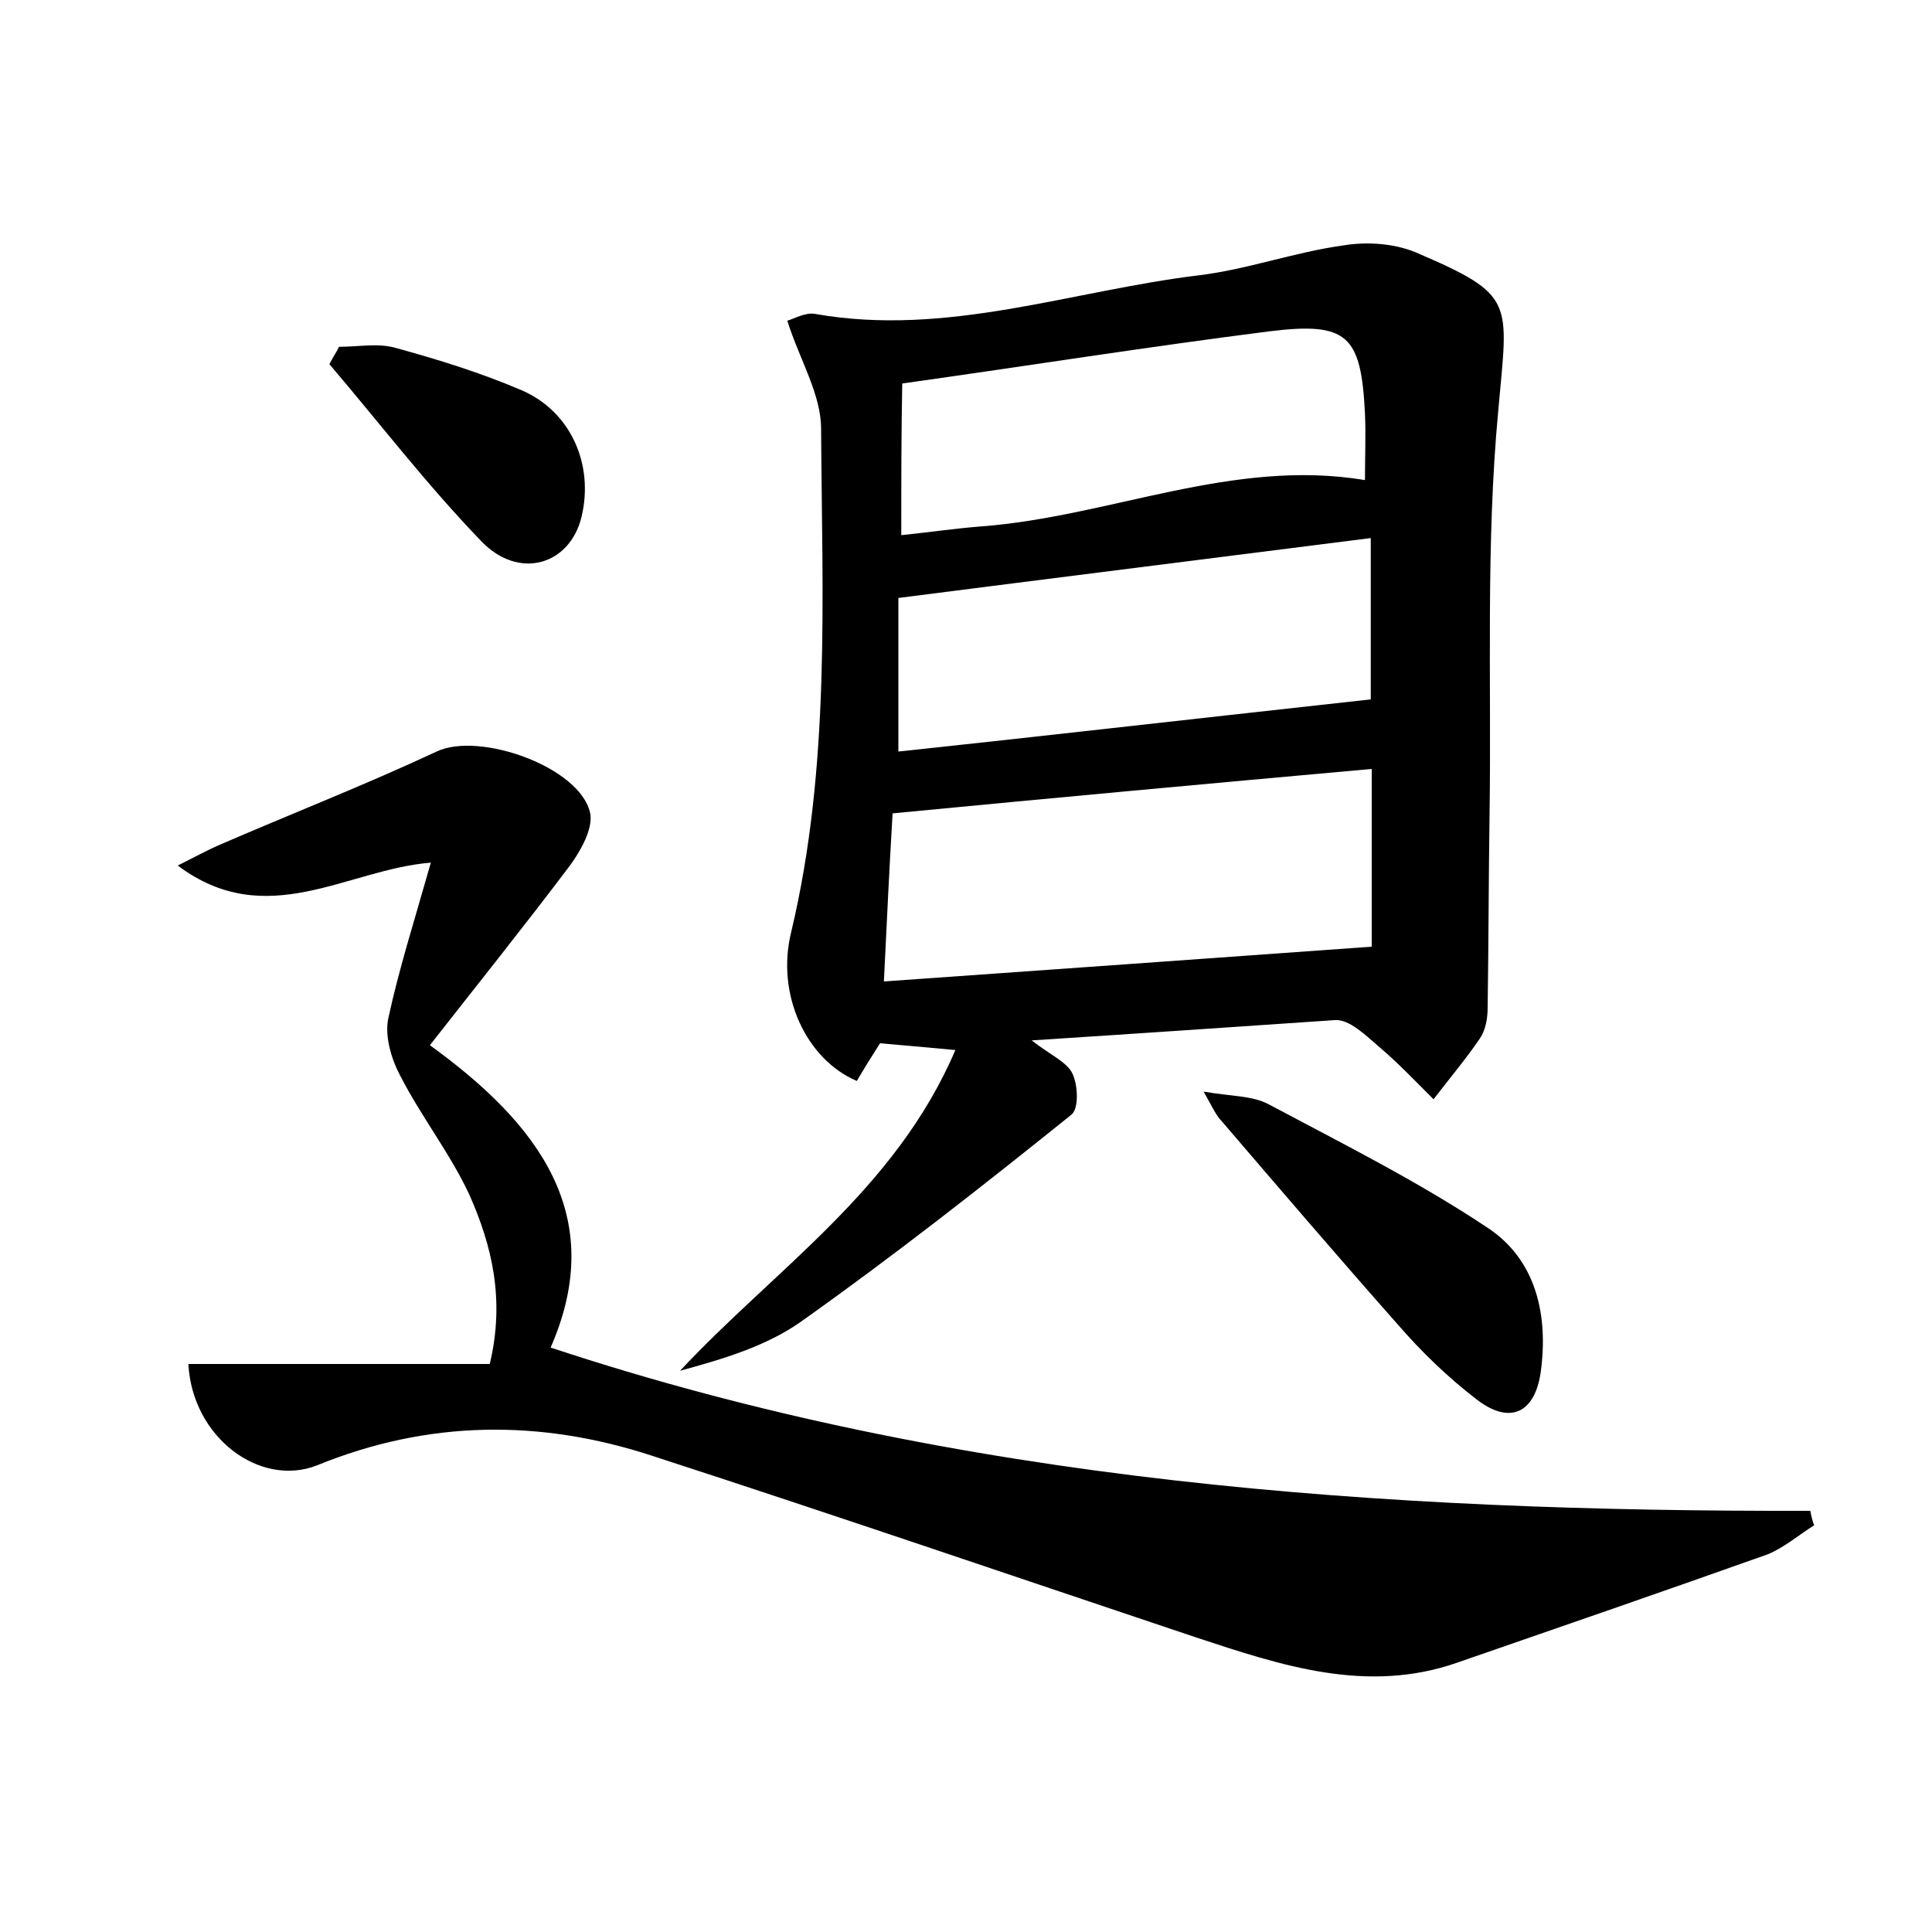 <?xml version="1.0" encoding="utf-8"?>
<!-- Generator: Adobe Illustrator 22.0.0, SVG Export Plug-In . SVG Version: 6.00 Build 0)  -->
<svg version="1.1" id="图层_1" xmlns="http://www.w3.org/2000/svg" xmlns:xlink="http://www.w3.org/1999/xlink" x="0px" y="0px"
	 viewBox="0 0 200 200" style="enable-background:new 0 0 200 200;" xml:space="preserve">
<style type="text/css">
	.st0{fill:#FFFFFF;}
</style>
<g>
	
	<path d="M106.8,107.7c1.9,1.5,3.6,2.2,4.2,3.4c0.6,1.2,0.7,3.7-0.1,4.3c-9.2,7.4-18.5,14.7-28.1,21.5c-3.6,2.5-8,3.8-12.4,5
		c9.9-10.6,22.3-18.7,28.5-33.2c-3.2-0.3-5.5-0.5-7.8-0.7c-0.9,1.4-1.7,2.7-2.4,3.9c-5.2-2.2-8.4-8.9-6.8-15.4
		c4.1-17.2,3.2-34.7,3.1-52.1c0-3.6-2.2-7.1-3.5-11.2c0.7-0.2,1.9-0.9,2.9-0.7c13.6,2.4,26.5-2.4,39.7-4c5-0.6,9.9-2.4,15-3.1
		c2.4-0.4,5.2-0.2,7.4,0.7c10.5,4.5,9.6,5,8.6,16.4c-1.3,13.8-0.7,27.8-0.9,41.7c-0.1,6.7-0.1,13.4-0.2,20.1c0,1.1-0.2,2.3-0.8,3.2
		c-1.5,2.2-3.2,4.2-4.8,6.3c-1.8-1.8-3.6-3.7-5.6-5.4c-1.4-1.2-3.1-2.9-4.6-2.8C127.9,106.3,117.7,107,106.8,107.7z M142,79.6
		c-16.7,1.5-33,3-49.6,4.6c-0.3,5.1-0.6,11.1-0.9,17.4c17.1-1.2,33.7-2.4,50.5-3.6C142,92.4,142,86.1,142,79.6z M141.9,55.7
		c-16.5,2.1-32.5,4.1-48.9,6.2c0,4.8,0,10.2,0,15.9c6.6-0.7,12.9-1.4,19.2-2.1c9.9-1.1,19.7-2.2,29.7-3.3
		C141.9,67.8,141.9,62,141.9,55.7z M93.3,55.4c2.9-0.3,5.6-0.7,8.2-0.9c13.4-1,26.1-7.1,39.8-4.8c0-2.5,0.1-4.7,0-6.9
		c-0.4-8.1-1.8-9.5-9.9-8.5c-12.6,1.6-25.2,3.6-38,5.4C93.3,44.8,93.3,49.9,93.3,55.4z"/>
	<path d="M19.5,141.2c10.3,0,20.6,0,31.2,0c1.6-6.7,0.2-12.3-2.1-17.5c-2-4.3-5-8.1-7.2-12.4c-0.9-1.7-1.6-4.1-1.2-5.9
		c1.1-5.1,2.7-10.1,4.4-16.1c-8.7,0.7-17,7.2-26.2,0.3c1.8-0.9,2.9-1.5,4-2c7.6-3.3,15.3-6.3,22.8-9.8c4.4-2.1,14.9,1.6,15.9,6.4
		c0.3,1.6-1,3.9-2.1,5.4c-4.6,6.1-9.4,12.1-14.5,18.6c11.2,8.1,18.5,17.6,12.5,31.3c42.3,14,86.2,17,130.4,16.9
		c0.1,0.5,0.2,1,0.4,1.5c-1.6,1-3.1,2.3-4.8,3c-10.7,3.8-21.4,7.5-32.1,11.2c-9.4,3.3-18.3,0.3-27.1-2.6
		c-18.8-6.3-37.5-12.7-56.3-18.8c-11.6-3.8-23.2-3.7-34.7,1C26.9,154,19.9,148.8,19.5,141.2z"/>
	<path d="M124.6,113c2.8,0.5,5,0.4,6.7,1.3c7.7,4.1,15.5,8,22.7,12.8c5,3.3,6.3,9,5.5,14.9c-0.6,4.3-3.2,5.5-6.6,2.9
		c-3-2.3-5.8-5-8.3-7.9c-6.1-6.9-12.1-13.9-18.1-20.9C125.9,115.5,125.5,114.6,124.6,113z"/>
	<path d="M35.1,35.9c2,0,4-0.4,5.8,0.1c4.4,1.2,8.9,2.6,13.1,4.4c5.1,2.2,7.5,7.7,6.2,13.1c-1.2,5-6.5,6.6-10.4,2.5
		c-5.6-5.8-10.5-12.2-15.7-18.3C34.4,37.1,34.8,36.5,35.1,35.9z"/>
	
	
	
</g>
</svg>
